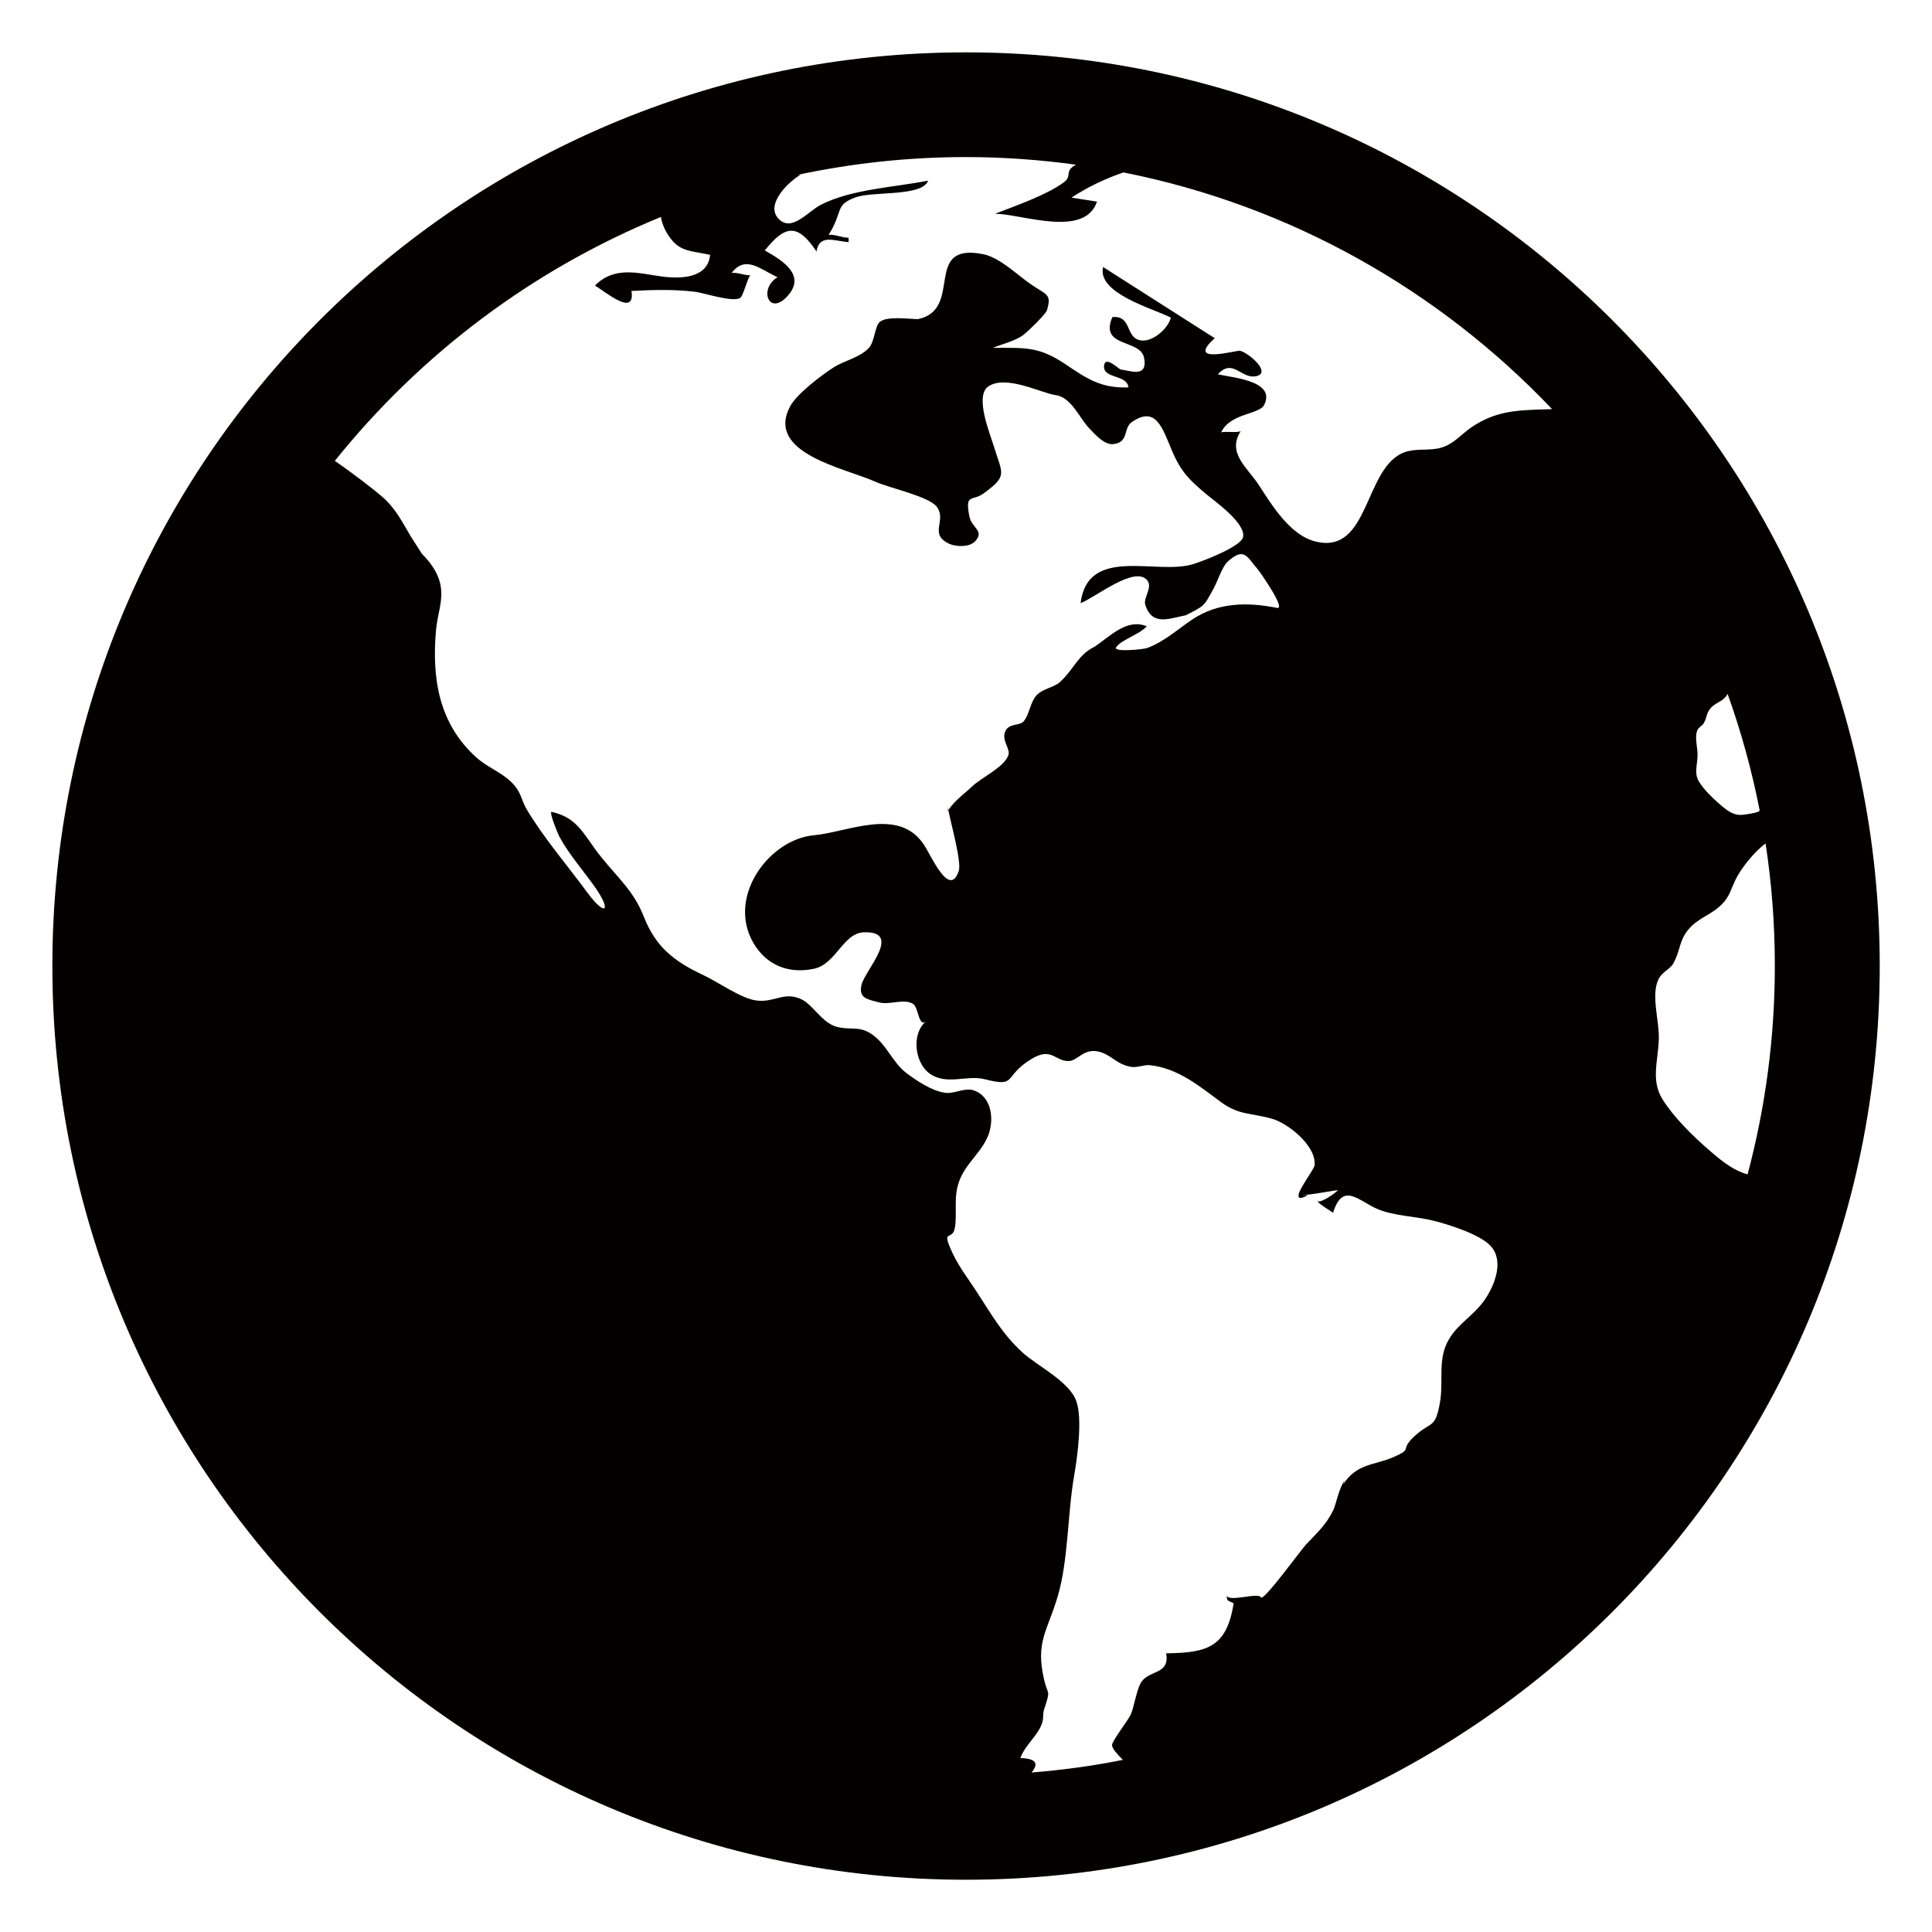 <?xml version="1.0" encoding="utf-8"?>
<!-- Generator: Adobe Illustrator 16.0.0, SVG Export Plug-In . SVG Version: 6.00 Build 0)  -->
<!DOCTYPE svg PUBLIC "-//W3C//DTD SVG 1.1//EN" "http://www.w3.org/Graphics/SVG/1.1/DTD/svg11.dtd">
<svg version="1.1" id="图层_1" xmlns="http://www.w3.org/2000/svg" xmlns:xlink="http://www.w3.org/1999/xlink" x="0px" y="0px"
	 width="20px" height="20px" viewBox="0 0 20 20" enable-background="new 0 0 20 20" xml:space="preserve">
<path fill="#040000" d="M9.813,8.394c0.001-0.001,0.002-0.003,0.004-0.004C9.813,8.371,9.809,8.354,9.808,8.342
	C9.81,8.359,9.812,8.376,9.813,8.394z M13.445,12.361v-0.002h-0.002C13.443,12.359,13.445,12.359,13.445,12.361z M13.539,12.373
	c-0.023-0.004-0.074,0.002-0.094-0.012C13.434,12.402,13.451,12.42,13.539,12.373z M10,0.542c-5.224,0-9.458,4.234-9.458,9.458
	c0,5.225,4.234,9.459,9.458,9.459c5.224,0,9.459-4.234,9.459-9.459C19.459,4.776,15.224,0.542,10,0.542z M16.041,4.236
	c-0.326,0.01-0.553,0.011-0.814,0.191C15.121,4.5,15.05,4.597,14.916,4.635c-0.12,0.034-0.25,0.004-0.369,0.044
	c-0.43,0.146-0.361,1.066-0.928,0.927c-0.266-0.065-0.453-0.379-0.588-0.585c-0.117-0.181-0.332-0.33-0.188-0.556
	c-0.065,0.017-0.137-0.002-0.201,0.01c0.091-0.199,0.395-0.182,0.445-0.284c0.126-0.255-0.347-0.282-0.48-0.317
	c0.161-0.172,0.242,0.058,0.402,0.019c0.152-0.038-0.081-0.24-0.173-0.262c-0.032-0.008-0.572,0.149-0.261-0.13
	c-0.385-0.246-0.77-0.491-1.156-0.737c-0.064,0.273,0.514,0.428,0.702,0.524c-0.028,0.113-0.204,0.277-0.339,0.229
	c-0.127-0.045-0.075-0.255-0.267-0.234c-0.137,0.317,0.288,0.225,0.328,0.419c0.045,0.222-0.161,0.128-0.239,0.124
	c-0.02-0.001-0.166-0.153-0.175-0.038c-0.009,0.137,0.235,0.084,0.253,0.222c-0.285,0.012-0.432-0.091-0.662-0.246
	c-0.271-0.179-0.41-0.163-0.742-0.163c0.099-0.041,0.235-0.071,0.32-0.137c0.046-0.036,0.228-0.212,0.24-0.252
	c0.051-0.17-0.003-0.157-0.166-0.269c-0.145-0.099-0.32-0.277-0.496-0.312C9.543,2.506,9.983,3.207,9.5,3.304
	c0.008,0,0.017,0,0.024,0H9.497c0.001,0,0.002,0,0.003,0C9.389,3.3,9.18,3.272,9.108,3.332C9.057,3.373,9.053,3.539,8.996,3.6
	C8.895,3.707,8.744,3.729,8.624,3.807c-0.118,0.076-0.377,0.27-0.446,0.402C7.923,4.695,8.751,4.846,9.065,4.988
	c0.142,0.064,0.557,0.152,0.634,0.26C9.803,5.392,9.61,5.527,9.826,5.629c0.069,0.032,0.211,0.039,0.271-0.028
	c0.097-0.109-0.039-0.133-0.063-0.259c-0.045-0.242,0.029-0.146,0.151-0.236c0.249-0.184,0.192-0.195,0.103-0.487
	c-0.042-0.136-0.198-0.516-0.06-0.616c0.18-0.131,0.562,0.071,0.7,0.087c0.16,0.02,0.251,0.242,0.338,0.333
	c0.058,0.06,0.162,0.188,0.263,0.174c0.162-0.022,0.094-0.163,0.188-0.228c0.25-0.173,0.316,0.063,0.416,0.298
	c0.094,0.221,0.182,0.303,0.35,0.445c0.077,0.066,0.417,0.302,0.385,0.448c-0.021,0.098-0.41,0.247-0.514,0.279
	c-0.379,0.12-1.092-0.197-1.168,0.405c0.147-0.055,0.566-0.397,0.691-0.235c0.058,0.073-0.045,0.181-0.021,0.253
	c0.072,0.219,0.241,0.143,0.418,0.107c-0.012,0.007-0.023,0.014-0.037,0.02c0.242-0.125,0.217-0.099,0.328-0.3
	c0.036-0.066,0.09-0.226,0.141-0.272c0.176-0.162,0.203-0.05,0.313,0.075c0.028,0.033,0.298,0.42,0.201,0.401
	c-0.313-0.063-0.613-0.055-0.873,0.117c-0.15,0.099-0.292,0.232-0.471,0.298c-0.043,0.016-0.36,0.045-0.322-0.008
	c0.055-0.079,0.242-0.131,0.317-0.217c-0.206-0.084-0.378,0.103-0.54,0.212c-0.172,0.082-0.213,0.233-0.359,0.366
	c-0.064,0.058-0.185,0.068-0.248,0.144c-0.061,0.074-0.068,0.19-0.126,0.261c-0.04,0.049-0.144,0.02-0.186,0.094
	c-0.055,0.097,0.05,0.187,0.027,0.256c-0.042,0.127-0.283,0.234-0.376,0.326c0.012-0.012,0.024-0.024,0.037-0.037
	c-0.093,0.098-0.21,0.169-0.283,0.282C9.85,8.548,9.955,8.928,9.925,9.016C9.829,9.303,9.641,8.859,9.564,8.744
	C9.303,8.35,8.78,8.614,8.423,8.647C7.966,8.688,7.519,9.281,7.8,9.763c0.136,0.23,0.363,0.32,0.624,0.266
	c0.232-0.047,0.302-0.372,0.521-0.378c0.402-0.011,0.009,0.394-0.026,0.542c-0.032,0.139,0.05,0.15,0.191,0.186
	c0.104,0.024,0.252-0.045,0.343,0.014c0.057,0.038,0.055,0.244,0.133,0.18c-0.154,0.128-0.118,0.432,0.04,0.542
	c0.176,0.123,0.383,0.01,0.567,0.057c0.347,0.088,0.182-0.027,0.487-0.211c0.206-0.124,0.239,0.023,0.38,0.023
	c0.096,0.001,0.157-0.137,0.316-0.097c0.131,0.032,0.183,0.134,0.338,0.158c0.064,0.008,0.131-0.025,0.191-0.018
	c0.289,0.031,0.509,0.215,0.736,0.383c0.188,0.137,0.311,0.109,0.529,0.172c0.16,0.045,0.455,0.275,0.439,0.479
	c-0.002,0.037-0.142,0.219-0.166,0.301c0.041,0.029,0.325-0.035,0.408-0.041c-0.027,0.031-0.221,0.168-0.221,0.096
	c0,0.037,0.137,0.113,0.17,0.137c0.102-0.328,0.268-0.117,0.467-0.035c0.17,0.068,0.379,0.072,0.561,0.115
	c0.153,0.037,0.492,0.141,0.605,0.266c0.137,0.152,0.043,0.398-0.059,0.549c-0.133,0.197-0.333,0.273-0.416,0.504
	c-0.064,0.184-0.016,0.369-0.053,0.574c-0.051,0.275-0.092,0.178-0.27,0.348c-0.149,0.141-0.002,0.117-0.205,0.207
	c-0.205,0.09-0.385,0.064-0.527,0.287c0.006-0.014,0.012-0.027,0.016-0.043c-0.061,0.084-0.09,0.256-0.119,0.311
	c-0.07,0.145-0.169,0.234-0.282,0.354c-0.043,0.045-0.44,0.59-0.464,0.545c-0.029-0.057-0.343,0.057-0.357-0.023
	c0.012,0.068-0.004,0.045,0.074,0.084c-0.072,0.447-0.261,0.514-0.699,0.518c0.038,0.215-0.158,0.172-0.25,0.287
	c-0.053,0.068-0.079,0.258-0.115,0.344c-0.023,0.055-0.195,0.275-0.195,0.318c0,0.041,0.059,0.1,0.112,0.154
	c-0.31,0.063-0.624,0.105-0.945,0.131c0.06-0.076,0.075-0.143-0.116-0.15c0.051-0.139,0.171-0.219,0.222-0.354
	c0.024-0.063,0.004-0.088,0.024-0.15c0.07-0.217,0.04-0.135,0-0.305c-0.092-0.395,0.033-0.502,0.14-0.863
	c0.111-0.373,0.101-0.854,0.171-1.254c0.033-0.191,0.088-0.59,0.021-0.771c-0.074-0.203-0.404-0.363-0.555-0.5
	c-0.214-0.195-0.328-0.406-0.486-0.646c-0.081-0.123-0.172-0.242-0.235-0.375c-0.135-0.285,0-0.115,0.022-0.283
	c0.022-0.162-0.019-0.307,0.045-0.477c0.071-0.189,0.249-0.307,0.308-0.496c0.052-0.168,0.012-0.381-0.161-0.438
	c-0.097-0.031-0.203,0.041-0.3,0.025c-0.135-0.021-0.289-0.123-0.395-0.203c-0.148-0.114-0.204-0.297-0.362-0.405
	c-0.132-0.089-0.226-0.035-0.368-0.077c-0.147-0.044-0.239-0.226-0.357-0.282c-0.179-0.086-0.279,0.037-0.468,0.012
	c-0.161-0.021-0.405-0.198-0.555-0.266C6.972,9.949,6.786,9.798,6.665,9.49C6.56,9.224,6.408,9.101,6.229,8.879
	C6.047,8.656,5.991,8.465,5.711,8.405C5.678,8.398,5.779,8.641,5.79,8.66c0.1,0.185,0.25,0.354,0.371,0.526
	C6.338,9.44,6.263,9.488,6.082,9.242c-0.207-0.281-0.447-0.56-0.626-0.857C5.389,8.272,5.401,8.2,5.29,8.093
	C5.182,7.99,5.041,7.94,4.932,7.842C4.541,7.49,4.469,7.02,4.514,6.519c0.015-0.164,0.074-0.294,0.048-0.451
	C4.54,5.937,4.463,5.829,4.367,5.732C4.335,5.683,4.258,5.562,4.253,5.554C4.165,5.406,4.095,5.261,3.954,5.14
	c-0.081-0.07-0.29-0.233-0.488-0.369C4.353,3.666,5.512,2.79,6.842,2.246c0.01,0.067,0.039,0.134,0.082,0.198
	c0.11,0.162,0.214,0.149,0.427,0.194c-0.023,0.248-0.313,0.25-0.509,0.223c-0.234-0.032-0.48-0.11-0.683,0.095
	c0.112,0.067,0.419,0.33,0.378,0.056C6.763,3,6.979,2.994,7.199,3.021c0.088,0.011,0.382,0.11,0.462,0.064
	C7.694,3.066,7.73,2.901,7.766,2.85c-0.063,0-0.13-0.031-0.192-0.025c0.145-0.186,0.29-0.041,0.475,0.045
	c-0.204,0.124-0.083,0.42,0.116,0.18c0.163-0.198-0.04-0.342-0.248-0.457c0.209-0.262,0.338-0.286,0.535,0.01
	C8.484,2.42,8.631,2.494,8.785,2.507V2.461c-0.068,0.001-0.14-0.037-0.207-0.03c0.157-0.25,0.057-0.307,0.281-0.389
	c0.178-0.064,0.687-0.004,0.749-0.172C9.252,1.94,8.822,1.957,8.501,2.118c-0.139,0.07-0.303,0.29-0.441,0.147
	C7.918,2.118,8.161,1.882,8.286,1.81h-0.03C8.819,1.69,9.402,1.626,10,1.626c0.386,0,0.767,0.028,1.139,0.079
	c-0.129,0.068-0.033,0.114-0.127,0.183c-0.18,0.132-0.498,0.242-0.712,0.325c0.271,0,0.929,0.255,1.056-0.126
	c-0.088-0.014-0.176-0.027-0.264-0.041c0.164-0.108,0.347-0.196,0.538-0.261c1.729,0.343,3.267,1.219,4.437,2.45
	C16.058,4.236,16.049,4.236,16.041,4.236z M17.572,7.557c0.016-0.033,0.052-0.044,0.066-0.072c0.032-0.058,0.025-0.097,0.064-0.146
	c0.041-0.054,0.098-0.066,0.145-0.108c0.018-0.017,0.029-0.032,0.037-0.048c0.14,0.39,0.251,0.792,0.332,1.206
	c-0.003,0.003-0.004,0.007-0.008,0.01c-0.02,0.016-0.152,0.036-0.18,0.037c-0.096,0.004-0.167-0.06-0.236-0.12
	c-0.07-0.061-0.152-0.142-0.202-0.221c-0.054-0.084-0.021-0.171-0.017-0.267C17.577,7.746,17.538,7.63,17.572,7.557z M17.68,11.895
	c-0.162-0.141-0.354-0.33-0.469-0.514c-0.123-0.195-0.047-0.395-0.039-0.62c0.008-0.188-0.084-0.454-0.004-0.623
	c0.037-0.077,0.121-0.104,0.155-0.166c0.073-0.135,0.058-0.225,0.147-0.34c0.097-0.123,0.227-0.154,0.334-0.251
	c0.113-0.102,0.109-0.182,0.182-0.312c0.053-0.095,0.176-0.254,0.291-0.337C18.341,9.146,18.373,9.57,18.373,10
	c0,0.746-0.099,1.469-0.282,2.157C17.935,12.115,17.805,12.004,17.68,11.895z"/>
</svg>
